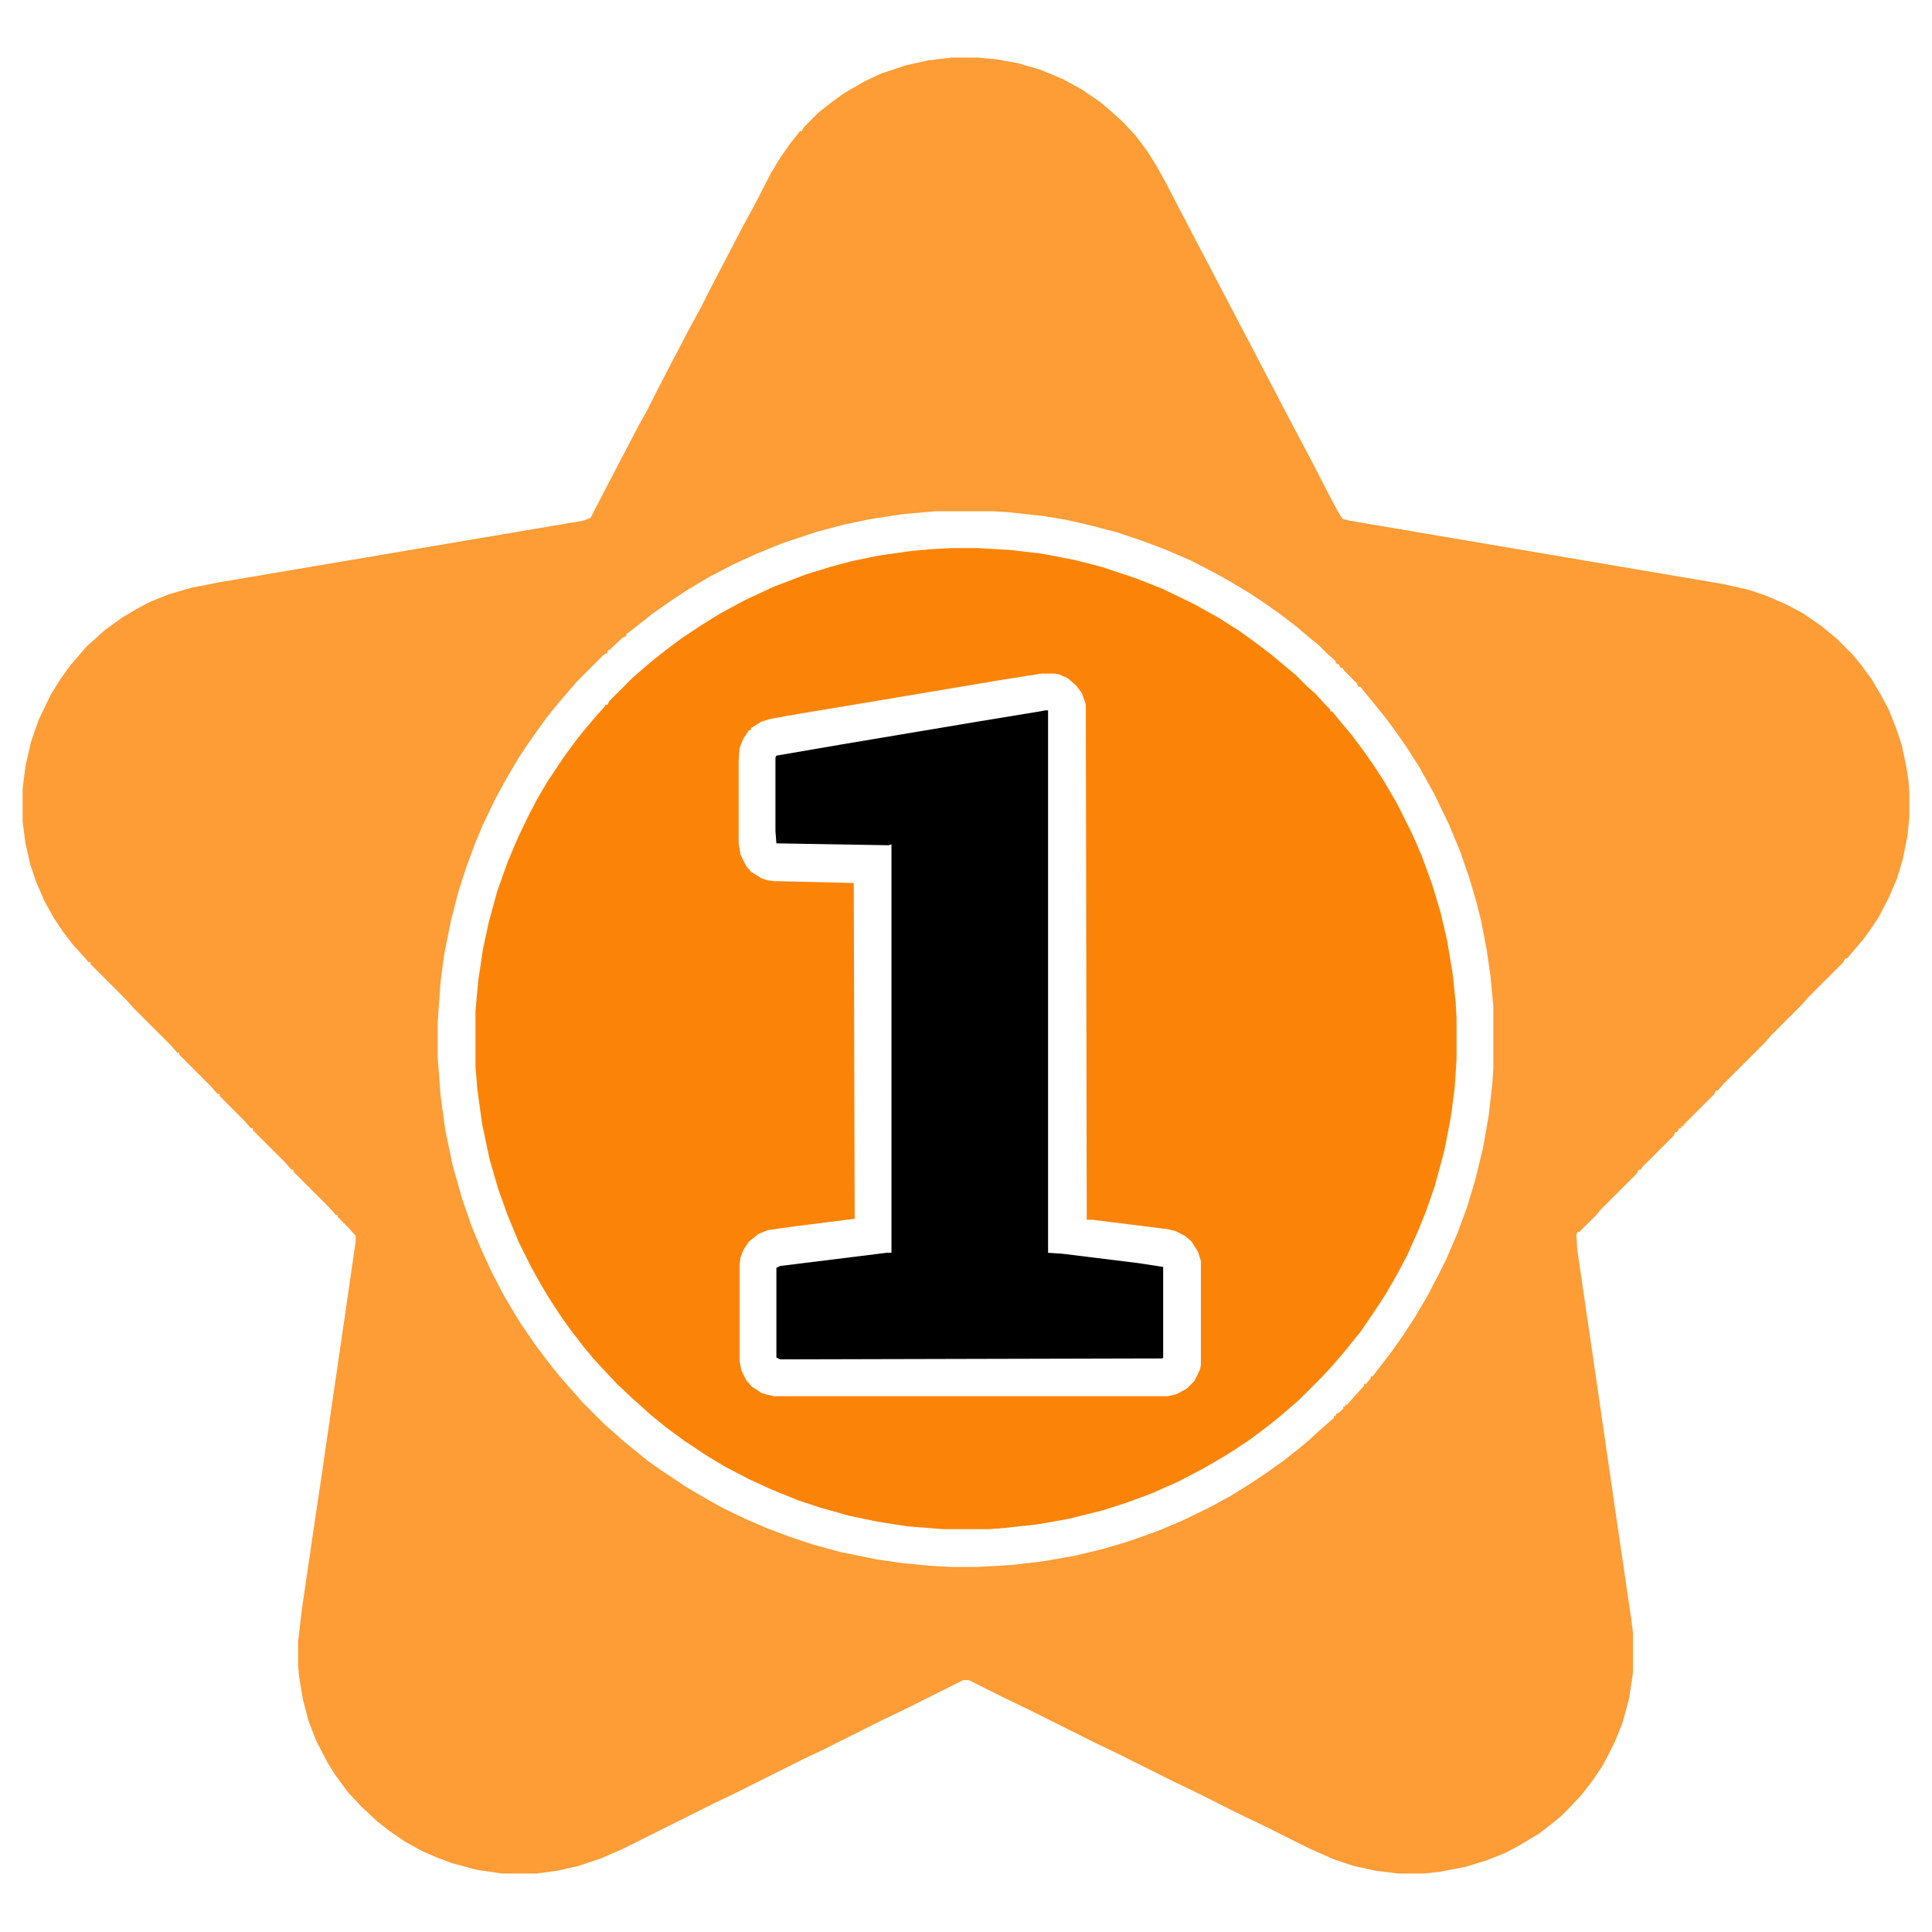 <?xml version="1.0" encoding="UTF-8"?>
<svg fill="#FE9C36" height="1280" version="1.1" viewBox="0 0 2048 2048" width="1280"
    xmlns="http://www.w3.org/2000/svg">
    <path d="m0 0h27l21 2 22 4 24 7 24 10 20 11 19 13 13 11 12 11 13 14 12 16 10 16 10 18 15 29 10 19 12 23 10 19 12 23 10 19 12 23 10 19 12 23 10 19 13 25 10 19 18 34 17 33 10 19 6 10 8 2 395 67 27 6 18 6 21 9 19 10 19 13 17 14 17 17 9 11 11 15 10 17 8 15 8 20 6 18 5 24 2 13 1 12v27l-2 20-5 25-6 20-9 21-11 21-8 12-8 11-12 14-5 6h-2l-2 4-37 37-7 8-33 33-5 6-46 46-5 6h-2l-2 4-32 32-1 2h-2v2h-2l-2 4h-2l-2 4-33 33-2 3h-2l-2 4-38 38-5 6-18 18h-2l-1 3 1 16 24 164 18 124 15 102 2 16v42l-4 27-7 26-8 20-8 16-6 11-11 16-10 13-14 15-8 8-11 9-13 10-20 12-15 8-20 8-23 7-26 5-17 2h-28l-24-3-23-5-21-7-25-11-50-25-23-11-50-25-23-11-58-29-23-11-72-36-23-11-40-20h-6l-62 31-23 11-66 33-19 9-72 36-21 10-98 49-23 10-24 8-22 5-22 3h-37l-27-4-26-7-16-6-16-7-18-10-16-11-14-11-16-15-14-15-14-19-8-13-12-23-8-21-6-23-4-24-1-12v-25l4-34 12-82 10-67 11-76 12-82 12-83v-6l-7-8-12-12v-2h-2l-7-8-38-38v-2h-2l-7-8-34-34v-2h-2l-7-8-26-26v-2l-3-1-7-8-33-33v-2h-2l-7-8-40-40-7-8-38-38v-2h-2l-7-8-10-11-10-13-10-15-10-18-9-21-6-18-5-22-3-23v-35l3-24 6-26 8-23 13-27 10-16 10-14 18-21 8-7 11-10 18-13 15-9 15-8 20-8 24-7 31-6 384-65 8-3 15-29 13-25 10-19 13-25 9-16 8-16 16-31 10-19 12-23 11-20 8-16 14-27 10-19 13-25 12-22 17-33 9-15 11-16 11-14h2l2-4 16-16 14-11 14-10 21-12 17-8 27-9 23-5zm-18 481-34 3-33 5-29 6-30 8-36 12-27 11-24 11-27 14-25 15-15 10-20 14-10 8-14 11-3 2v2l-4 2-13 12-3 2v2l-4 2-28 28-7 8-12 14-13 16-13 18-7 10-10 15-13 22-12 22-13 27-8 19-10 27-8 25-8 31-7 35-4 30-3 42v38l3 40 5 37 8 38 10 35 10 29 10 24 11 24 13 25 16 27 17 25 12 16 11 14 12 14 9 10 7 8 23 23 8 7 10 9 11 9 16 13 14 10 27 18 22 13 18 10 23 11 23 10 24 9 24 8 29 8 39 8 28 4 31 3 21 1h27l36-2 34-4 34-6 29-7 27-8 31-11 26-11 29-14 22-12 21-13 18-12 18-13 14-11 11-9 12-11 16-14v-2h2v-2l4-2 4-4v-2h2v-2h2l7-8 11-12v-2h2l5-6v-2h2l20-26 12-17 13-20 13-22 12-23 8-16 12-28 10-27 9-30 8-33 6-34 4-35 1-15v-66l-3-32-4-28-6-31-5-20-8-27-9-26-12-29-16-33-15-27-14-22-14-20-9-12-13-16-9-11-4-5h-2l-2-4-13-13-2-3h-2l-2-4h-2l-2-4-8-7-9-9-11-9-13-11-17-13-17-12-15-10-20-12-16-9-27-14-28-12-24-9-27-9-31-8-22-5-24-4-37-4-15-1z"
        transform="translate(1009,61)" />
    <path d="m0 0h28l35 2 34 4 36 7 27 7 36 12 28 11 35 17 25 14 22 14 18 13 17 13 13 11 11 9 13 13 8 7 12 13 4 4v2h2l9 11 11 13 12 16 12 17 11 17 14 24 16 32 10 23 11 30 9 30 7 30 6 36 3 29 1 17v44l-2 30-4 31-7 36-10 37-9 26-8 20-12 27-10 19-12 21-7 11-8 12-13 19-9 11-8 10-12 14-12 13-24 24-8 7-14 12-14 11-16 12-15 10-11 7-24 14-27 14-27 12-27 10-25 8-36 9-34 6-37 4-14 1h-48l-38-3-32-5-29-6-32-9-24-8-27-11-24-11-25-13-20-12-24-16-19-14-16-13-11-10-8-7-17-16-15-16-11-12-9-11-14-18-12-17-11-17-9-15-10-18-13-26-12-29-10-28-9-31-8-38-5-36-2-25v-58l3-33 5-33 6-28 9-33 11-31 11-26 12-25 9-17 10-17 18-27 14-19 9-11 11-13 9-10 1-2h2l2-4 24-24 8-7 14-12 14-11 16-12 21-14 21-13 26-14 30-14 34-13 26-8 22-6 29-6 35-5 23-2zm96 133-44 7-149 25-66 11-28 5-10 3-8 5-3 2v2h-2l-6 9-4 10-1 13v88l2 12 6 12 5 6 11 7 6 2 7 1 85 2 1 356-64 8-28 4-10 4-10 8-6 9-3 8-1 7v103l2 10 5 10 6 7 11 7 12 3h418l9-2 11-6 8-8 6-12 1-5v-110l-3-10-7-11-7-6-10-5-8-2-80-10h-6l-1-546-4-12-6-8-9-8-9-4-5-1z" fill="#FB8408"
        transform="translate(1008,581)" />
    <path d="m0 0h3v575l15 1 81 10 26 4v96l-1 1-405 1-4-2v-95l4-2 113-14h5v-433l-3 1-119-2-1-13v-78l1-2 70-12 143-24 67-11z" fill="#00000"
        transform="translate(1108,753)" />
</svg>
